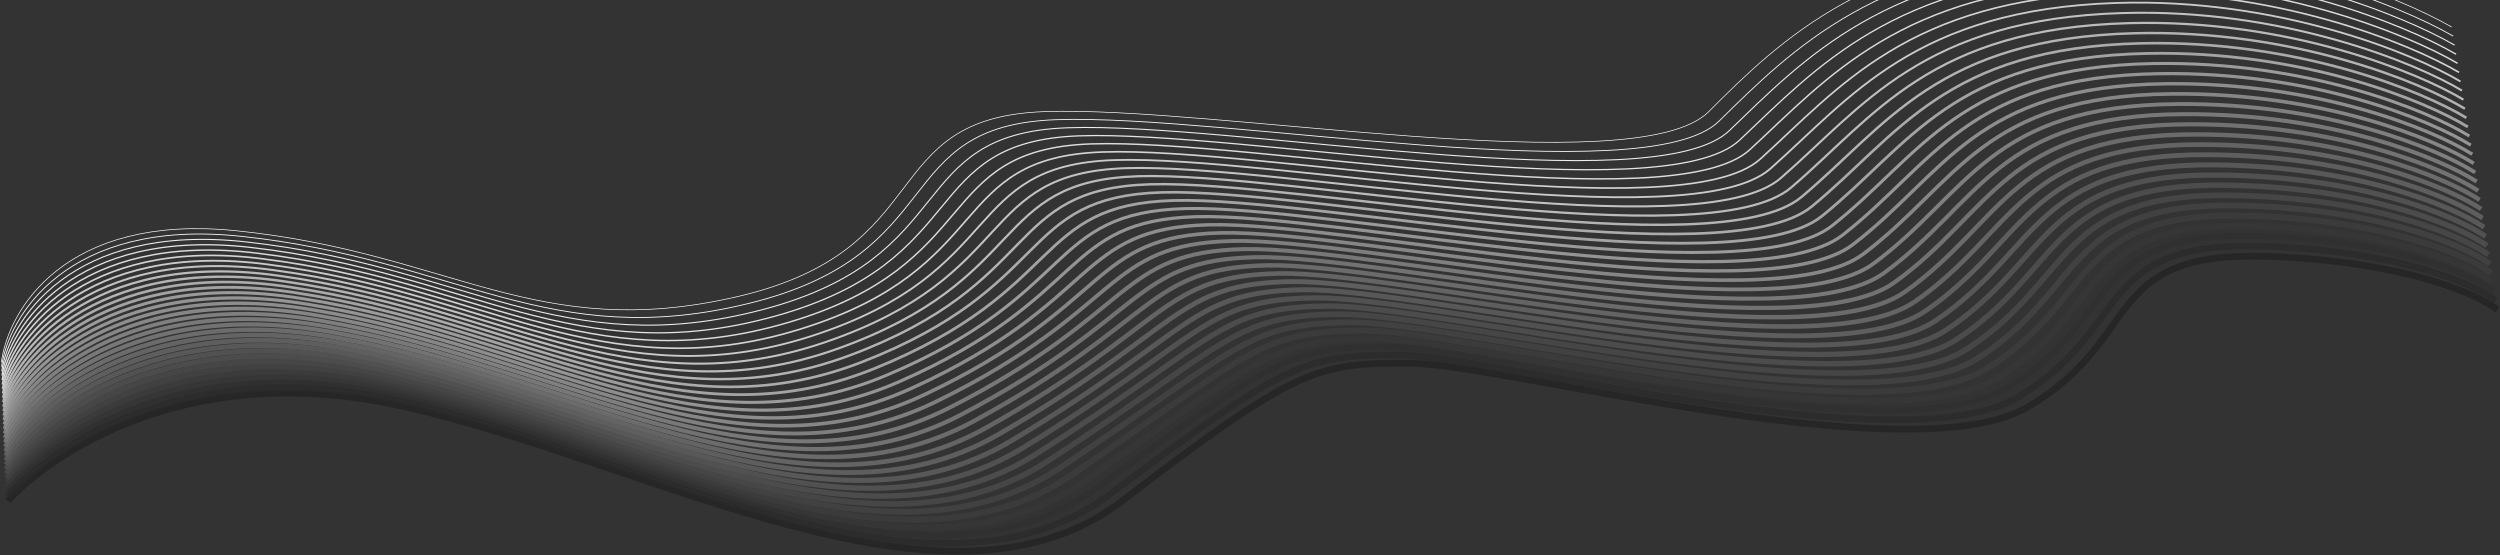 <svg width="1846" height="410" viewBox="0 0 1846 410" fill="none" xmlns="http://www.w3.org/2000/svg">
<rect x="0" y="0" width="1846" height="410" fill="#333333" stroke="none"/>
<path d="M174.232 170.364L174.207 170.613L174.232 170.364ZM1536.03 -42.529L1536.02 -42.778L1536.03 -42.529ZM1.248 267.586C3.646 248.749 15.164 221.272 41.937 200.123C68.703 178.977 110.74 164.139 174.207 170.613L174.258 170.116C110.687 163.631 68.514 178.49 41.627 199.73C14.745 220.966 3.166 248.564 0.752 267.523L1.248 267.586ZM174.207 170.613C253.579 178.71 308.881 199.525 363.039 213.994C417.199 228.464 470.175 236.571 544.814 219.203L544.7 218.716C470.167 236.059 417.278 227.967 363.168 213.511C309.056 199.055 253.682 178.218 174.258 170.116L174.207 170.613ZM544.814 219.203C582.136 210.518 607.132 197.922 625.585 183.833C644.036 169.745 655.933 154.172 667.061 139.565C678.192 124.953 688.545 111.32 703.918 101.042C719.284 90.769 739.688 83.836 770.931 82.68L770.912 82.18C739.599 83.339 719.101 90.29 703.64 100.626C688.187 110.958 677.787 124.66 666.663 139.262C655.535 153.87 643.673 169.393 625.282 183.435C606.893 197.476 581.964 210.045 544.7 218.716L544.814 219.203ZM770.931 82.68C802.192 81.524 845.185 84.27 892.931 88.212C940.669 92.152 993.157 97.287 1043.38 100.903C1093.61 104.519 1141.59 106.617 1180.33 104.483C1199.7 103.416 1216.77 101.29 1230.65 97.764C1244.53 94.239 1255.26 89.307 1261.92 82.607L1261.57 82.254C1255 88.859 1244.38 93.762 1230.53 97.279C1216.69 100.794 1199.66 102.917 1180.3 103.983C1141.6 106.116 1093.64 104.02 1043.42 100.404C993.195 96.788 940.722 91.655 892.972 87.713C845.229 83.772 802.207 81.023 770.912 82.18L770.931 82.68ZM1261.92 82.607C1288.39 55.996 1318.44 26.515 1361.12 2.814C1403.79 -20.885 1459.09 -38.809 1536.04 -42.279L1536.02 -42.778C1458.99 -39.306 1403.62 -21.362 1360.87 2.377C1318.13 26.114 1288.04 55.641 1261.57 82.254L1261.92 82.607ZM1536.04 -42.279C1659.17 -47.83 1770.12 -2.955 1810.19 20.167L1810.44 19.734C1770.31 -3.424 1659.27 -48.335 1536.02 -42.778L1536.04 -42.279Z" fill="white"/>
<path opacity="0.7" d="M5.812 369.848C15.437 358.278 116.489 258.774 299.345 300.427C482.201 342.08 698.742 469.353 828.666 369.848C958.59 270.344 973.076 268.151 1040.44 268.151C1107.81 268.151 1410.92 351.336 1497.54 300.427C1584.15 249.518 1550.47 184.724 1675.58 189.352C1775.67 193.055 1829.56 217.121 1844 228.691" stroke="#222222" stroke-width="5"/>
<path opacity="0.99" d="M1.156 270.821C6.123 233.871 49.432 160.642 178.269 174.526C337.842 191.546 405.365 260.594 553.916 223.793C702.468 186.992 656.367 92.866 779.617 88.388C902.866 83.909 1215.34 142.577 1269.35 89.429C1323.37 36.28 1387.48 -28.513 1540.53 -35.082C1662.98 -40.337 1772.13 3.883 1811.4 26.651" stroke="#F8F8F8" stroke-width="0.645"/>
<path opacity="0.981" d="M1.311 274.088C6.433 237.984 51.666 163.879 182.304 178.689C342.653 196.53 415.143 267.519 563.074 228.628C711.004 189.737 666.923 98.676 788.31 94.346C909.697 90.017 1221.85 149.502 1276.96 96.428C1332.06 43.355 1392.91 -21.439 1545.03 -27.635C1666.73 -32.591 1774.04 10.958 1812.49 33.352" stroke="#F1F1F1" stroke-width="0.79"/>
<path opacity="0.971" d="M1.465 277.356C6.743 242.098 53.9 167.118 186.339 182.853C347.464 201.515 424.922 274.445 572.231 233.464C719.541 192.483 677.479 104.486 797.004 100.306C916.528 96.125 1228.37 156.428 1284.56 103.429C1340.76 50.43 1398.34 -14.364 1549.53 -20.186C1670.49 -24.844 1775.96 18.033 1813.57 40.054" stroke="#EAEAEA" stroke-width="0.935"/>
<path opacity="0.961" d="M1.621 280.626C7.054 246.214 56.136 170.358 190.376 187.019C352.277 206.502 434.702 281.373 581.391 238.302C728.079 195.23 688.037 110.298 805.699 106.267C923.36 102.236 1234.89 163.356 1292.17 110.431C1349.45 57.507 1403.78 -7.287 1554.04 -12.736C1674.24 -17.095 1777.87 25.11 1814.66 46.758" stroke="#E2E2E2" stroke-width="1.081"/>
<path opacity="0.952" d="M1.777 283.898C7.365 250.332 58.373 173.6 194.413 191.186C357.09 211.49 444.482 288.302 590.55 243.141C736.618 197.979 698.596 116.111 814.394 112.23C930.193 108.348 1241.41 170.285 1299.78 117.435C1358.14 64.585 1409.21 -0.208 1558.54 -5.284C1678 -9.345 1779.79 32.189 1815.75 53.463" stroke="#DBDBDB" stroke-width="1.226"/>
<path opacity="0.942" d="M1.932 287.171C7.675 254.45 60.607 176.842 198.448 195.355C361.901 216.48 454.261 295.232 599.707 247.981C745.154 200.729 709.152 121.926 823.088 118.193C937.023 114.461 1247.93 177.216 1307.38 124.44C1366.83 71.665 1414.64 6.872 1563.04 2.169C1681.76 -1.593 1781.7 39.268 1816.84 60.169" stroke="#D4D4D4" stroke-width="1.371"/>
<path opacity="0.932" d="M2.086 290.445C7.985 258.571 62.841 180.087 202.483 199.526C366.712 221.472 464.039 302.165 608.865 252.823C753.691 203.482 719.708 127.743 831.781 124.159C943.854 120.576 1254.45 184.148 1314.99 131.448C1375.53 78.747 1420.08 13.953 1567.54 9.624C1685.51 6.16 1783.62 46.35 1817.92 66.878" stroke="#CDCDCD" stroke-width="1.516"/>
<path opacity="0.923" d="M2.242 293.722C8.296 262.694 65.078 183.334 206.52 203.698C371.525 226.465 473.819 309.099 618.024 257.668C762.229 206.236 730.266 133.561 840.476 130.127C950.687 126.694 1260.97 191.083 1322.6 138.457C1384.22 85.831 1425.51 21.037 1572.04 17.081C1689.27 13.916 1785.53 53.434 1819.01 73.588" stroke="#C6C6C6" stroke-width="1.661"/>
<path opacity="0.913" d="M2.398 297.001C8.607 266.818 67.314 186.583 210.557 207.872C376.338 231.461 483.599 316.036 627.184 262.514C770.768 208.992 740.824 139.381 849.171 136.097C957.519 132.813 1267.49 198.019 1330.2 145.467C1392.91 92.916 1430.94 28.122 1576.55 24.54C1693.03 21.673 1787.45 60.519 1820.1 80.301" stroke="#BFBFBF" stroke-width="1.806"/>
<path opacity="0.903" d="M2.553 300.281C8.917 270.944 69.548 189.833 214.592 212.048C381.149 236.458 493.378 322.973 636.341 267.361C779.304 211.75 751.38 145.203 857.865 142.068C964.35 138.933 1274.01 204.957 1337.81 152.48C1401.61 100.003 1436.38 35.21 1581.05 32C1696.78 29.432 1789.36 67.606 1821.18 87.014" stroke="#B8B8B8" stroke-width="1.952"/>
<path opacity="0.894" d="M2.707 303.563C9.227 275.073 71.783 193.086 218.627 216.227C385.96 241.457 503.156 329.914 645.498 272.212C787.841 214.51 761.936 151.028 866.558 148.042C971.181 145.056 1280.53 211.897 1345.41 159.495C1410.3 107.093 1441.81 42.299 1585.55 39.463C1700.54 37.194 1791.27 74.696 1822.27 93.731" stroke="#B1B1B1" stroke-width="2.097"/>
<path opacity="0.884" d="M2.863 306.849C9.538 279.204 74.019 196.341 222.663 220.407C390.773 246.459 512.936 336.857 654.658 277.064C796.379 217.272 772.494 156.855 875.253 154.019C978.013 151.182 1287.05 218.84 1353.02 166.512C1418.99 114.185 1447.24 49.391 1590.05 46.928C1704.3 44.957 1793.19 81.788 1823.36 100.45" stroke="#A9A9A9" stroke-width="2.242"/>
<path opacity="0.874" d="M3.018 310.136C9.848 283.338 76.253 199.599 226.698 224.591C395.584 251.464 522.715 343.802 663.815 281.92C804.916 220.037 783.05 162.685 883.947 159.997C984.844 157.31 1293.57 225.785 1360.63 173.532C1427.68 121.28 1452.67 56.486 1594.55 54.396C1708.05 52.724 1795.1 88.883 1824.44 107.171" stroke="#A2A2A2" stroke-width="2.387"/>
<path opacity="0.865" d="M3.174 313.426C10.159 287.474 78.49 202.859 230.735 228.776C400.397 256.47 532.495 350.749 672.974 286.777C813.454 222.805 793.608 168.516 892.642 165.978C991.676 163.44 1300.09 232.733 1368.23 180.554C1436.38 128.376 1458.11 63.583 1599.05 61.866C1711.81 60.492 1797.02 95.98 1825.53 113.895" stroke="#9B9B9B" stroke-width="2.532"/>
<path opacity="0.855" d="M3.328 316.719C10.469 291.613 80.724 206.122 234.77 232.965C405.209 261.48 542.273 357.7 682.132 291.638C821.991 225.575 804.164 174.351 901.335 171.963C998.507 169.574 1306.61 239.684 1375.84 187.58C1445.07 135.476 1463.54 70.683 1603.55 69.339C1715.57 68.264 1798.93 103.08 1826.61 120.622" stroke="#949494" stroke-width="2.677"/>
<path opacity="0.845" d="M3.484 320.015C10.78 295.755 82.96 209.389 238.807 237.157C410.022 266.494 552.053 364.654 691.291 296.502C830.529 228.349 814.722 180.189 910.031 177.95C1005.34 175.711 1313.13 246.637 1383.44 194.609C1453.76 142.58 1468.97 77.786 1608.06 76.816C1719.32 76.039 1800.85 110.183 1827.7 127.352" stroke="#8D8D8D" stroke-width="2.823"/>
<path opacity="0.835" d="M3.639 323.315C11.089 299.901 85.195 212.658 242.842 241.353C414.833 271.51 561.832 371.611 700.449 301.369C839.066 231.126 825.278 186.031 918.724 183.941C1012.17 181.851 1319.65 253.595 1391.05 201.641C1462.45 149.686 1474.41 84.893 1612.56 84.296C1723.08 83.818 1802.76 117.29 1828.79 134.085" stroke="#868686" stroke-width="2.968"/>
<path opacity="0.826" d="M3.793 326.618C11.399 304.05 87.429 215.932 246.877 245.552C419.644 276.53 571.61 378.572 709.606 306.24C847.602 233.907 835.834 191.876 927.417 189.935C1019 187.994 1326.16 260.556 1398.65 208.676C1471.15 156.796 1479.84 92.003 1617.06 91.779C1726.83 91.6 1804.67 124.4 1829.87 140.822" stroke="#7F7F7F" stroke-width="3.113"/>
<path opacity="0.816" d="M3.949 329.925C11.71 308.203 89.665 219.209 250.914 249.754C424.457 281.554 581.39 385.537 718.765 311.114C856.141 236.691 846.392 197.725 936.113 195.933C1025.83 194.142 1332.68 267.52 1406.26 215.715C1479.84 163.91 1485.27 99.117 1621.56 99.266C1730.59 99.385 1806.59 131.513 1830.96 147.562" stroke="#787878" stroke-width="3.258"/>
<path opacity="0.806" d="M4.105 333.235C12.022 312.359 91.901 222.489 254.951 253.96C429.27 286.581 591.171 392.505 727.925 315.992C864.679 239.479 856.95 203.577 944.808 201.935C1032.67 200.292 1339.21 274.488 1413.87 222.758C1488.53 171.028 1490.71 106.234 1626.06 106.757C1734.35 107.175 1808.51 138.631 1832.05 154.307" stroke="#707070" stroke-width="3.403"/>
<path opacity="0.797" d="M4.26 336.549C12.332 316.519 94.136 225.773 258.986 258.17C434.081 291.611 600.949 399.476 737.082 320.873C873.215 242.27 867.506 209.432 953.501 207.94C1039.5 206.447 1345.72 281.459 1421.47 229.804C1497.22 178.148 1496.14 113.355 1630.56 114.25C1738.1 114.967 1810.42 145.751 1833.13 161.054" stroke="#696969" stroke-width="3.548"/>
<path opacity="0.787" d="M4.414 339.865C12.641 320.681 96.37 229.059 263.021 262.382C438.892 296.645 610.727 406.45 746.24 325.757C881.752 245.064 878.062 215.291 962.195 213.947C1046.33 212.603 1352.24 288.433 1429.08 236.852C1505.92 185.271 1501.57 120.478 1635.06 121.747C1741.86 122.762 1812.33 152.875 1834.22 167.804" stroke="#626262" stroke-width="3.694"/>
<path opacity="0.777" d="M4.57 343.185C12.953 324.847 98.606 232.349 267.058 266.597C443.705 301.681 620.508 413.428 755.399 330.644C890.29 247.861 888.62 221.152 970.89 219.958C1053.16 218.764 1358.76 295.411 1436.69 243.905C1514.61 192.398 1507 127.605 1639.57 129.247C1745.62 130.561 1814.25 160.001 1835.31 174.558" stroke="#5B5B5B" stroke-width="3.839"/>
<path opacity="0.768" d="M4.727 346.508C13.264 329.016 100.843 235.642 271.095 270.816C448.518 306.721 630.288 420.408 764.558 335.535C898.829 250.661 899.178 227.017 979.585 225.972C1059.99 224.927 1365.28 302.391 1444.29 250.96C1523.3 199.528 1512.44 134.735 1644.07 136.75C1749.38 138.362 1816.16 167.131 1836.39 181.314" stroke="#545454" stroke-width="3.984"/>
<path opacity="0.758" d="M4.881 349.834C13.573 333.187 103.077 238.938 275.13 275.037C453.329 311.764 640.066 427.392 773.716 340.428C907.365 253.464 909.734 232.885 988.279 231.989C1066.82 231.093 1371.8 309.375 1451.9 258.018C1532 206.661 1517.87 141.867 1648.57 144.256C1753.13 146.167 1818.08 174.264 1837.48 188.074" stroke="#4D4D4D" stroke-width="4.129"/>
<path opacity="0.748" d="M5.035 353.162C13.883 337.362 105.311 242.237 279.164 279.262C458.14 316.809 649.844 434.378 782.873 345.324C915.902 256.27 920.29 238.755 996.972 238.009C1073.65 237.262 1378.32 316.361 1459.5 265.079C1540.69 213.796 1523.3 149.003 1653.07 151.765C1756.89 153.974 1819.99 181.399 1838.57 194.836" stroke="#464646" stroke-width="4.274"/>
<path opacity="0.739" d="M5.191 356.494C14.194 341.539 107.548 245.539 283.201 283.489C462.953 321.857 659.625 441.367 792.033 350.223C924.44 259.079 930.848 244.629 1005.67 244.031C1080.49 243.434 1384.84 323.35 1467.11 272.143C1549.38 220.935 1528.74 156.141 1657.57 159.277C1760.64 161.785 1821.91 188.538 1839.65 201.601" stroke="#3F3F3F" stroke-width="4.419"/>
<path opacity="0.729" d="M5.348 359.828C14.506 345.72 109.784 248.843 287.238 287.719C467.766 326.909 669.405 448.359 801.192 355.125C932.979 261.892 941.406 250.505 1014.36 250.057C1087.32 249.609 1391.36 330.343 1474.72 279.21C1558.07 228.076 1534.17 163.283 1662.08 166.791C1764.4 169.598 1823.82 195.68 1840.74 208.37" stroke="#373737" stroke-width="4.565"/>
<path opacity="0.719" d="M5.5 363.166C14.814 349.903 112.016 252.151 291.271 291.953C472.575 331.963 679.181 455.355 810.347 360.031C941.513 264.706 951.96 256.384 1023.05 256.086C1094.15 255.787 1397.88 337.338 1482.32 286.279C1566.76 235.221 1539.6 170.427 1666.57 174.309C1768.15 177.414 1825.73 202.824 1841.82 215.141" stroke="#303030" stroke-width="4.71"/>
<path opacity="0.71" d="M5.656 366.506C15.125 354.09 114.252 255.461 295.308 296.189C477.388 337.02 688.962 462.353 819.507 364.938C950.052 267.524 962.518 262.267 1031.75 262.117C1100.98 261.968 1404.4 344.336 1489.93 293.352C1575.46 242.368 1545.03 177.575 1671.08 181.83C1771.91 185.233 1827.65 209.971 1842.91 221.915" stroke="#292929" stroke-width="4.855"/>
</svg>
